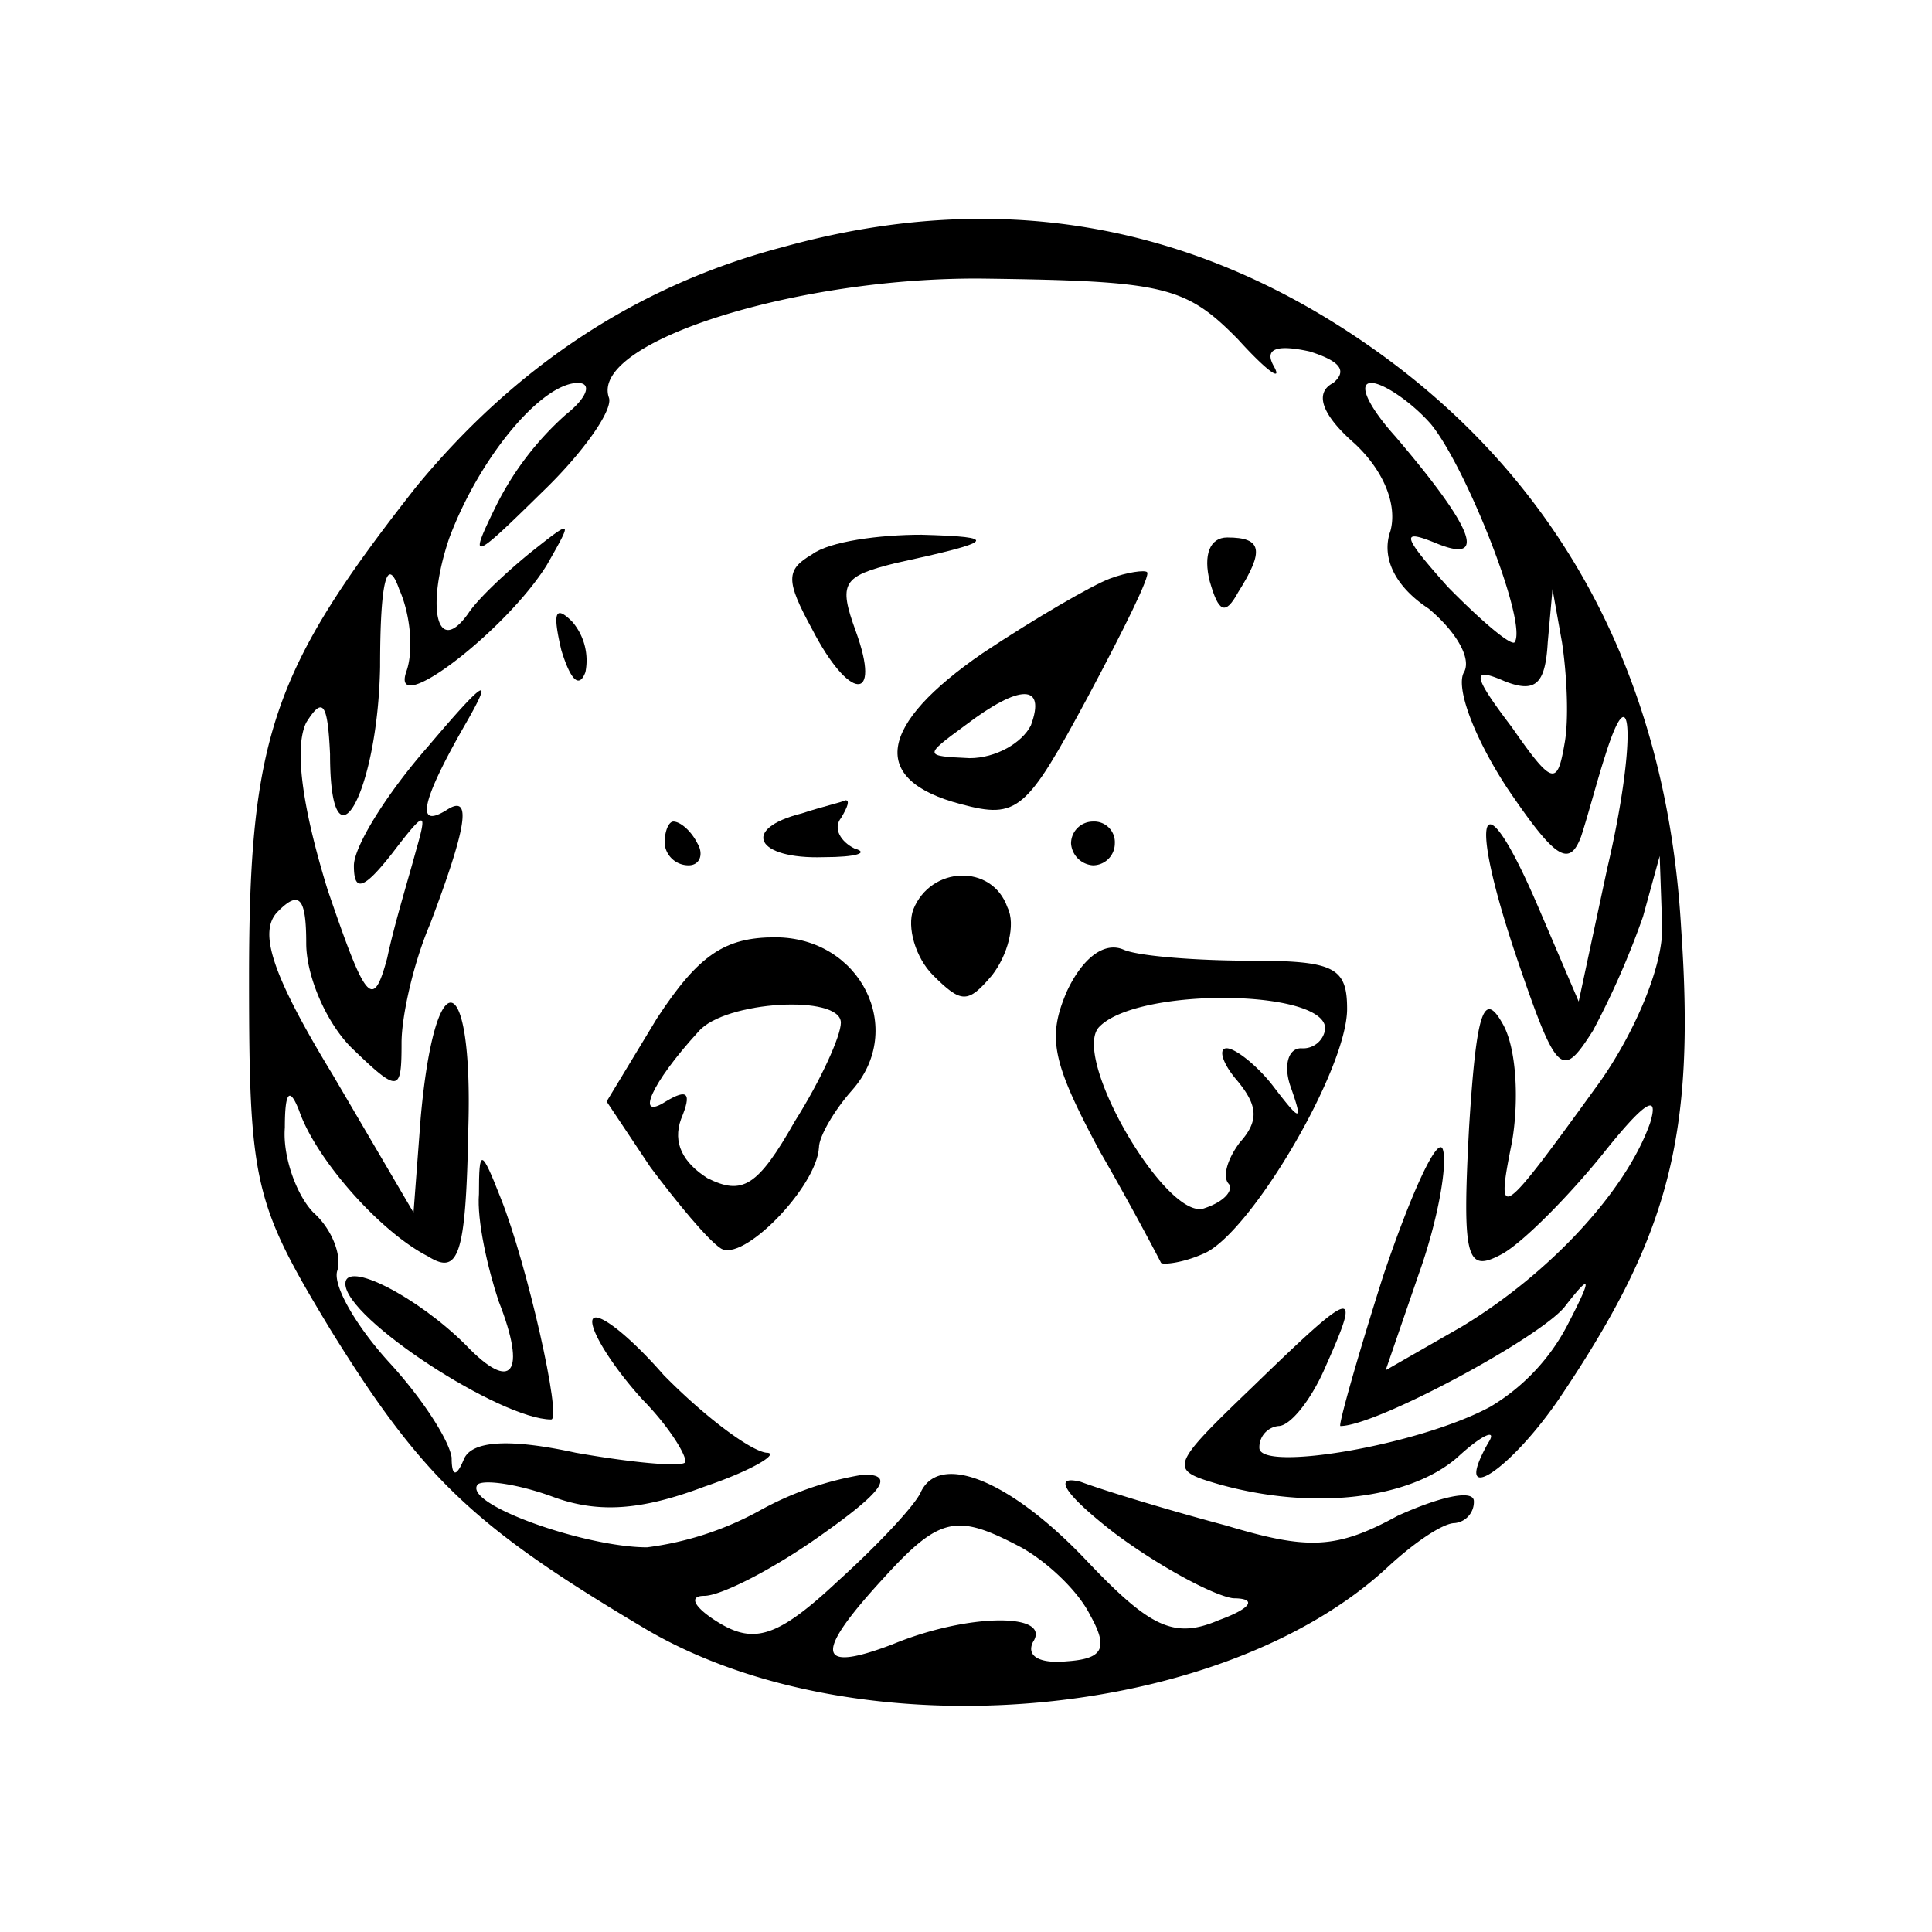 <svg xmlns="http://www.w3.org/2000/svg" xmlns:xlink="http://www.w3.org/1999/xlink" width="256" height="256" viewBox="0 0 256 256"><defs><clipPath id="clip-erpa"><rect width="256" height="256"></rect></clipPath></defs><g id="erpa" clip-path="url(#clip-erpa)"><g id="uOzGLgKdXt-erpa" transform="translate(-62.6 110.764)"><path id="Path_1" data-name="Path 1" d="M166.327-78.022C146.751-72.879,130.648-61.951,117.7-46.2,98.757-22.093,95.6-13.093,95.6,18.729c0,27.322.632,29.893,10.735,46.608,12.314,19.929,19.26,26.357,41.994,39.857,28.1,16.393,76.095,12.214,98.2-8.357,3.473-3.214,7.262-5.786,8.841-5.786a2.815,2.815,0,0,0,2.526-2.893c0-1.607-4.42-.643-10.1,1.929-8.209,4.5-12,4.5-22.734,1.286-7.262-1.929-15.787-4.5-19.26-5.786-3.789-.964-2.21,1.607,4.42,6.75,6,4.5,13.261,8.357,15.787,8.679,3.157,0,2.526,1.286-1.894,2.893-6,2.571-9.157.964-17.682-8.036-10.1-10.607-19.26-14.143-21.786-9-.631,1.607-5.368,6.75-11.051,11.893-7.894,7.393-11.051,8.357-15.787,5.464-3.157-1.929-4.1-3.536-1.894-3.536s9.157-3.536,15.471-8.036c8.209-5.786,9.788-8.036,5.683-8.036a42.036,42.036,0,0,0-13.893,4.821,41.937,41.937,0,0,1-14.84,4.821c-8.209,0-24.628-5.786-22.418-8.357.947-.643,5.368,0,9.788,1.607,6,2.25,11.683,1.929,20.208-1.286,6.631-2.25,10.1-4.5,8.209-4.5-2.21-.321-8.209-4.821-13.577-10.286-5.052-5.786-9.472-9-9.472-7.071,0,1.607,2.842,6.107,6.631,10.286,3.789,3.857,6,7.714,5.683,8.357-.631.643-7.262,0-14.524-1.286-8.841-1.929-13.893-1.607-14.84.964-.947,2.25-1.579,2.25-1.579-.321-.316-2.25-3.789-7.714-8.209-12.536s-7.578-10.286-6.946-12.214-.632-5.464-3.157-7.714c-2.21-2.25-4.1-7.393-3.789-11.25,0-4.821.631-5.464,1.894-2.25,2.21,6.429,10.735,16.072,17.05,19.286,4.1,2.571,5.052,0,5.368-17.036.631-21.214-4.42-22.5-6.315-1.286l-.947,12.536L106.651,31.586c-8.209-13.5-9.788-18.964-7.262-21.536,2.842-2.893,3.789-1.929,3.789,4.179,0,4.5,2.842,10.929,6.315,14.143,6,5.786,6.315,5.464,6.315-.964,0-3.536,1.579-10.607,3.789-15.75C124.333-.879,125.28-5.7,121.807-3.45c-4.1,2.571-3.473-.964,2.21-10.929,4.1-7.071,3.157-6.75-4.736,2.571-5.368,6.107-9.788,13.179-9.788,15.75,0,3.536,1.263,3.214,5.052-1.607,4.42-5.786,4.736-5.786,3.157-.321-.947,3.536-2.842,9.643-3.789,14.143-1.894,7.071-2.842,5.786-7.894-9-3.473-11.25-4.42-18.964-2.842-22.179,2.21-3.536,2.842-2.571,3.157,4.179,0,16.393,6.315,5.464,6.631-11.572,0-11.572.947-14.786,2.526-10.286,1.579,3.536,1.894,8.357.947,10.929-2.21,6.429,13.261-5.464,18.629-14.143,3.473-6.107,3.473-6.107-2.21-1.607-3.157,2.571-6.946,6.107-8.209,8.036-4.1,5.786-5.683-.643-2.526-9.964,4.1-10.929,12.314-20.572,17.05-20.572,1.894,0,1.263,1.929-1.579,4.179a40.253,40.253,0,0,0-9.157,11.893c-3.789,7.714-3.473,7.714,6-1.607,5.368-5.143,9.472-10.929,8.841-12.536-2.526-7.393,25.26-16.072,49.888-15.75,23.681.321,26.523.964,33.469,8.036,3.789,4.179,6,5.786,4.736,3.536s.316-2.893,4.736-1.929c4.1,1.286,5.052,2.571,3.157,4.179-2.526,1.286-1.579,4.179,2.842,8.036,3.789,3.536,5.683,8.036,4.736,11.572-1.263,3.536.631,7.393,5.052,10.286,3.473,2.893,5.683,6.429,4.736,8.357-1.263,1.929,1.263,8.679,5.683,15.429,6.315,9.321,8.209,10.607,9.788,6.429.947-2.893,2.21-7.714,3.158-10.607,3.789-12.214,4.1-1.286.316,14.786l-3.789,17.679L266.418,9.407c-7.578-17.679-9.472-12.857-2.842,6.75,5.368,15.75,6,16.072,10.1,9.643a108.586,108.586,0,0,0,6.631-15.107l2.21-8.036.316,9c.316,5.143-3.473,14.143-8.209,20.893-13.261,18.322-13.893,18.964-11.683,8.036.947-5.464.632-12.536-1.263-15.75-2.526-4.5-3.473-1.286-4.42,13.822-.947,17.679-.316,19.286,4.42,16.714,2.842-1.607,8.841-7.714,13.261-13.179,5.368-6.75,7.578-8.357,6.315-4.179-3.158,9-13.261,19.929-24.944,27L246.21,70.8l4.42-12.857c2.526-7.071,3.789-14.464,3.157-16.393s-4.1,5.464-7.894,16.714c-3.473,10.929-6,19.929-5.683,19.929,4.736,0,26.207-11.572,29.68-15.75,3.473-4.5,3.789-4.179.632,1.929a27.28,27.28,0,0,1-10.42,11.25c-9.472,5.143-30.627,8.679-30.627,5.464A2.815,2.815,0,0,1,232,78.194c1.579,0,4.42-3.536,6.315-8.036,4.736-10.607,3.789-10.286-9.788,2.893-11.051,10.607-11.051,10.929-4.42,12.857,12.63,3.536,25.26,1.929,31.575-3.536,3.473-3.214,5.368-3.857,4.1-1.929-5.052,9,3.157,3.536,9.788-6.429C283.784,52.8,287.257,39.622,285.363,12.3c-1.894-33.429-16.1-59.786-41.678-77.465C220-81.558,194.112-85.737,166.327-78.022Zm85.883,23.464c4.736,5.786,12.946,26.679,11.051,28.929-.631.321-4.42-2.893-8.841-7.393-6-6.75-6.315-7.714-1.579-5.786,6.946,2.893,5.052-1.929-5.368-14.143-3.473-3.857-5.052-7.071-3.157-7.071C245.895-60.022,249.684-57.451,252.209-54.558Zm17.682,42.429c-.947,5.464-1.579,5.464-6.946-2.25-5.368-7.071-5.368-8.036-.947-6.107,4.1,1.607,5.368.321,5.683-5.143l.631-7.071,1.263,7.071C270.207-21.45,270.523-15.343,269.891-12.129ZM197.9,94.265c3.473,1.929,7.578,5.786,9.157,9,2.526,4.5,1.579,5.786-3.157,6.107-3.473.321-5.368-.643-4.42-2.571,2.526-3.857-8.525-3.857-18.629.321-10.1,3.857-10.42,1.286-1.263-8.679C187.166,90.086,189.376,89.765,197.9,94.265Z" transform="translate(0 0)"></path><path id="Path_2" data-name="Path 2" d="M120.711-66.289c-3.481,2.031-3.481,3.481,0,9.863,4.931,9.573,9.283,9.863,5.8.29-2.321-6.382-1.74-7.252,5.222-8.993,13.344-2.9,13.924-3.481,3.481-3.771C129.7-68.9,123.031-68.03,120.711-66.289Z" transform="translate(49.478 28.991)"></path><path id="Path_3" data-name="Path 3" d="M136.017-62.9c1.16,4.061,2.031,4.641,3.771,1.45,3.481-5.512,3.191-7.252-1.45-7.252C136.017-68.7,135.147-66.379,136.017-62.9Z" transform="translate(86.878 29.154)"></path><path id="Path_4" data-name="Path 4" d="M150.43-66.558c-2.321.87-9.863,5.222-16.825,9.863-13.924,9.573-15.084,16.825-2.9,20.016,7.542,2.031,8.7.87,16.825-14.214,4.641-8.7,8.413-16.245,7.832-16.535C155.071-67.719,152.75-67.429,150.43-66.558ZM139.986-47.123c-1.16,2.321-4.641,4.351-8.122,4.351-6.092-.29-6.092-.29-.58-4.351C138.536-52.634,142.017-52.634,139.986-47.123Z" transform="translate(59.216 32.467)"></path><path id="Path_5" data-name="Path 5" d="M109.134-60.675c1.16,3.771,2.321,5.222,3.191,2.9a7.9,7.9,0,0,0-1.74-6.672C108.264-66.767,107.974-65.607,109.134-60.675Z" transform="translate(27.848 36.069)"></path><path id="Path_6" data-name="Path 6" d="M122.142-56.159c-8.122,2.031-6.092,6.092,2.9,5.8,4.351,0,6.092-.58,4.061-1.16-1.741-.87-2.9-2.611-1.741-4.061.87-1.45,1.16-2.321.58-2.321C127.363-57.61,124.753-57.03,122.142-56.159Z" transform="translate(46.699 53.175)"></path><path id="Path_7" data-name="Path 7" d="M113-54.1a3.177,3.177,0,0,0,3.191,2.9c1.45,0,2.031-1.45,1.16-2.9-.87-1.741-2.321-2.9-3.191-2.9C113.58-57,113-55.84,113-54.1Z" transform="translate(37.665 55.097)"></path><path id="Path_8" data-name="Path 8" d="M130-54.1a3.12,3.12,0,0,0,2.9,2.9,2.907,2.907,0,0,0,2.9-2.9,2.741,2.741,0,0,0-2.9-2.9A2.907,2.907,0,0,0,130-54.1Z" transform="translate(74.519 55.097)"></path><path id="Path_9" data-name="Path 9" d="M123.489-50.452c-.87,2.321.29,6.382,2.611,8.7,3.771,3.771,4.641,3.771,7.832,0,2.031-2.611,3.191-6.672,2.031-8.993C133.932-56.544,125.81-56.254,123.489-50.452Z" transform="translate(60.126 60.206)"></path><path id="Path_10" data-name="Path 10" d="M116.972-42.267,110.3-31.244l5.8,8.7c3.481,4.641,7.542,9.573,9.283,10.733,2.9,2.031,12.764-8.122,13.054-13.344,0-1.45,2.031-4.931,4.351-7.542C150.042-40.816,143.95-53,132.637-53,125.965-53,122.484-50.679,116.972-42.267Zm24.367.58c0,1.741-2.611,7.542-6.092,13.054-4.931,8.7-6.962,9.863-11.6,7.542-3.191-2.031-4.641-4.641-3.481-7.832,1.45-3.481.87-4.061-2.031-2.321-4.061,2.611-2.031-2.321,4.351-9.283C125.965-44.588,141.339-45.458,141.339-41.687Z" transform="translate(32.68 66.434)"></path><path id="Path_11" data-name="Path 11" d="M130.155-46.794c-2.611,6.092-2.031,9.283,4.351,21.176,4.351,7.542,7.832,14.214,8.122,14.794.29.29,2.9,0,5.512-1.16,6.092-2.321,19.146-24.367,19.146-32.49,0-5.512-1.74-6.382-12.764-6.382-6.962,0-14.794-.58-16.825-1.45C135.086-53.466,132.186-51.145,130.155-46.794Zm34.23,4.931a2.953,2.953,0,0,1-3.191,2.611c-1.741,0-2.321,2.321-1.45,4.931,1.74,4.931,1.45,4.931-2.321,0-2.031-2.611-4.931-4.931-6.092-4.931s-.58,2.031,1.45,4.351c2.611,3.191,2.9,5.222.29,8.122-1.741,2.321-2.321,4.641-1.45,5.512.58.87-.58,2.321-3.191,3.191-4.931,2.031-17.985-20.306-13.924-24.077C139.728-47.374,164.385-47.084,164.385-41.862Z" transform="translate(73.813 67.39)"></path><path id="Path_12" data-name="Path 12" d="M117.7-39.352c-.29,3.481,1.16,9.863,2.611,14.214,3.771,9.573,1.741,12.184-4.351,5.8C109.573-25.718,100-30.649,100-27.459c0,4.641,20.6,17.985,27.268,17.985,1.45,0-3.191-20.6-6.672-29.3C117.985-45.444,117.7-45.444,117.7-39.352Z" transform="translate(8.364 86.8)"></path></g></g></svg>